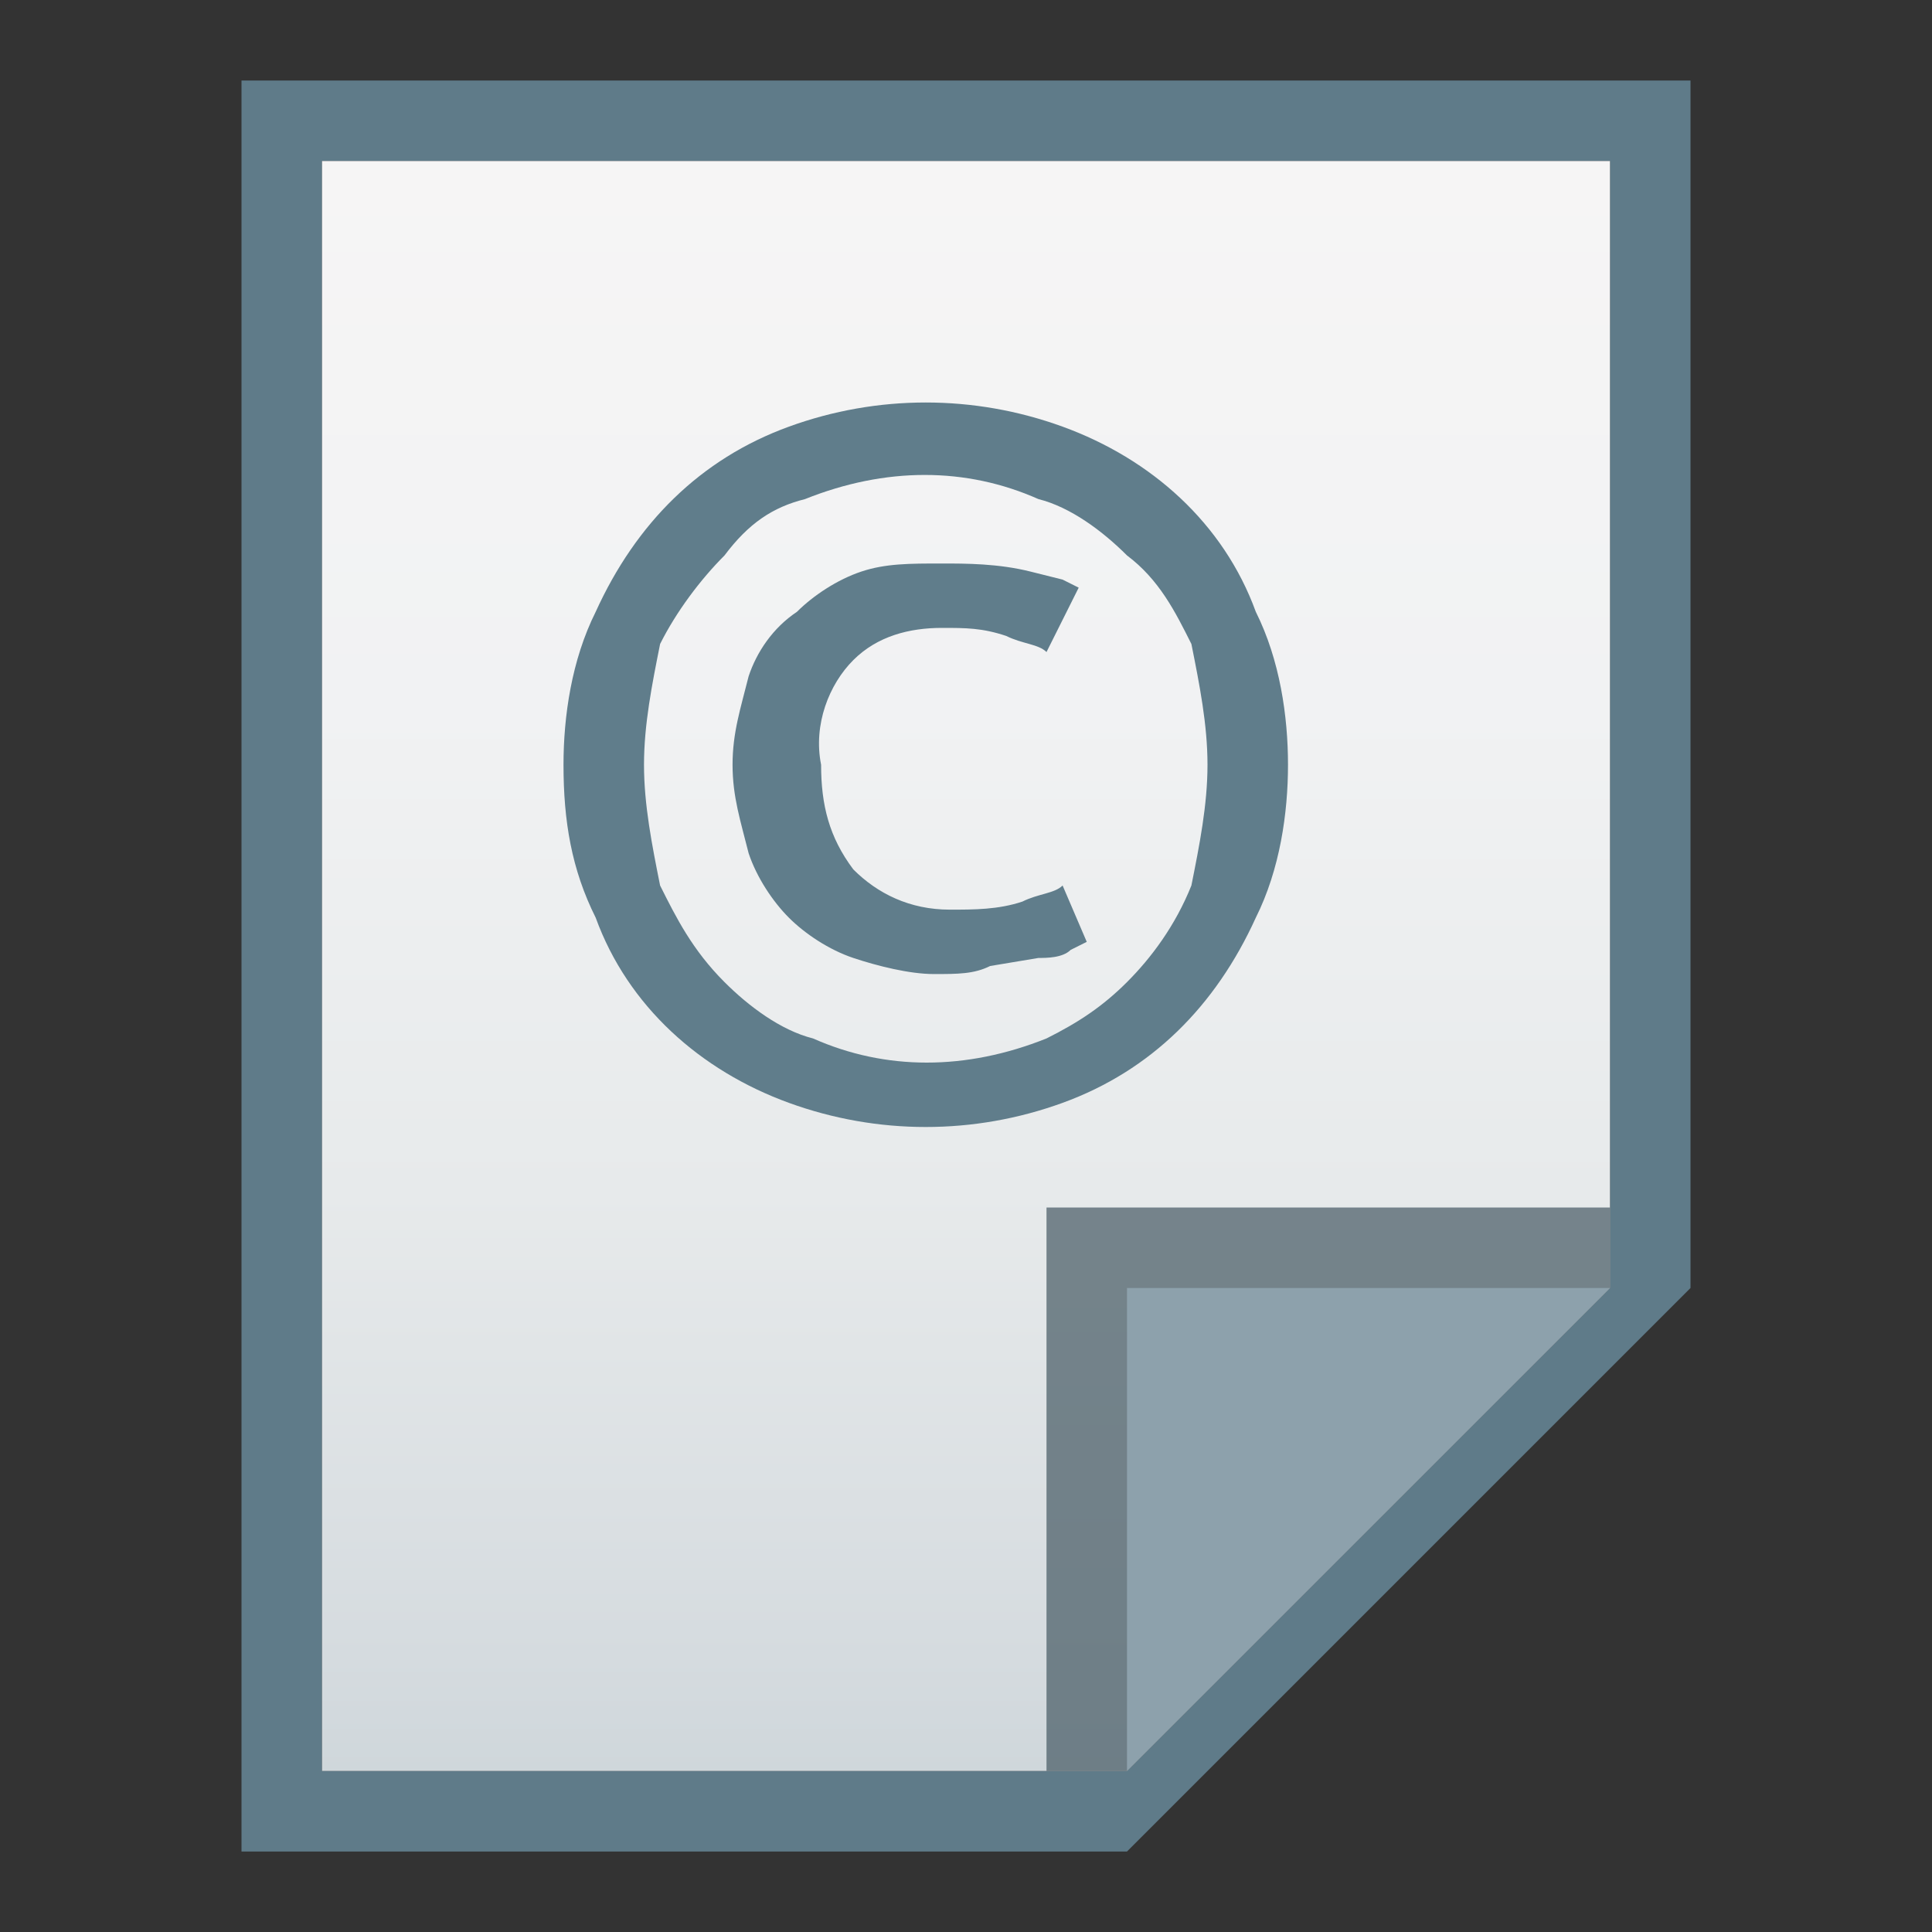 <?xml version="1.0" encoding="utf-8"?>
<!-- Generator: Adobe Illustrator 21.0.0, SVG Export Plug-In . SVG Version: 6.00 Build 0)  -->
<svg version="1.1" id="图层_1" xmlns="http://www.w3.org/2000/svg" xmlns:xlink="http://www.w3.org/1999/xlink" x="0px" y="0px"
	 viewBox="0 0 24 24" style="enable-background:new 0 0 24 24;" xml:space="preserve">
<rect x="0" y="0" width="24" height="24" fill="#333333" stroke="none"/>
<style type="text/css">
	.st0{fill:#5F7B89;}
	.st1{fill:url(#SVGID_1_);}
	.st2{fill:#455963;fill-opacity:0.7;}
	.st3{fill:#8DA1AC;}
	.st4{fill:#607D8B;}
</style>
<title>text-x-copying</title>
<path class="st0" d="M20,2v14l-6,6H4V2H20 M21,1H3v22h11l7-7V1z"/>
<linearGradient id="SVGID_1_" gradientUnits="userSpaceOnUse" x1="12" y1="-718" x2="12" y2="-738" gradientTransform="matrix(1 0 0 -1 0 -716)">
	<stop  offset="0" style="stop-color:#F6F5F5"/>
	<stop  offset="0.34" style="stop-color:#F1F2F3"/>
	<stop  offset="0.64" style="stop-color:#E7EAEB"/>
	<stop  offset="0.93" style="stop-color:#D5DBDF"/>
	<stop  offset="1" style="stop-color:#CFD7DB"/>
</linearGradient>
<polygon class="st1" points="4,22 4,2 20,2 20,16 14,22 "/>
<polygon class="st2" points="20,16 20,15 13,15 13,22 14,22 "/>
<path class="st3" d="M14,16h6l-6,6V16z"/>
<g>
	<path class="st4" d="M16,9.5c0,0.6-0.1,1.3-0.4,1.9c-0.5,1.1-1.3,1.9-2.4,2.3c-1.1,0.4-2.3,0.4-3.4,0s-2-1.2-2.4-2.3
		C7.1,10.8,7,10.2,7,9.5c0-0.6,0.1-1.3,0.4-1.9c0.5-1.1,1.3-1.9,2.4-2.3c1.1-0.4,2.3-0.4,3.4,0s2,1.2,2.4,2.3
		C15.9,8.2,16,8.9,16,9.5z M15,9.5c0-0.5-0.1-1-0.2-1.5c-0.2-0.4-0.4-0.8-0.8-1.1c-0.3-0.3-0.7-0.6-1.1-0.7C12,5.8,11,5.8,10,6.2
		C9.6,6.3,9.3,6.5,9,6.9C8.7,7.2,8.4,7.6,8.2,8C8.1,8.5,8,9,8,9.5s0.1,1,0.2,1.5c0.2,0.4,0.4,0.8,0.8,1.2c0.3,0.3,0.7,0.6,1.1,0.7
		c0.9,0.4,1.9,0.4,2.9,0c0.4-0.2,0.7-0.4,1-0.7s0.6-0.7,0.8-1.2C14.9,10.5,15,10,15,9.5z M11.6,12.1c-0.3,0-0.7-0.1-1-0.2
		c-0.3-0.1-0.6-0.3-0.8-0.5s-0.4-0.5-0.5-0.8c-0.1-0.4-0.2-0.7-0.2-1.1c0-0.4,0.1-0.7,0.2-1.1c0.1-0.3,0.3-0.6,0.6-0.8
		c0.2-0.2,0.5-0.4,0.8-0.5C11,7,11.3,7,11.7,7c0.3,0,0.7,0,1.1,0.1l0.4,0.1l0.2,0.1L13,8.1C12.9,8,12.7,8,12.5,7.9
		c-0.3-0.1-0.5-0.1-0.8-0.1c-0.4,0-0.8,0.1-1.1,0.4c-0.3,0.3-0.5,0.8-0.4,1.3c0,0.5,0.1,0.9,0.4,1.3c0.3,0.3,0.7,0.5,1.2,0.5
		c0.3,0,0.6,0,0.9-0.1c0.2-0.1,0.4-0.1,0.5-0.2l0.3,0.7l-0.2,0.1c-0.1,0.1-0.3,0.1-0.4,0.1L12.3,12C12.1,12.1,11.9,12.1,11.6,12.1
		L11.6,12.1z"/>
</g>
</svg>
